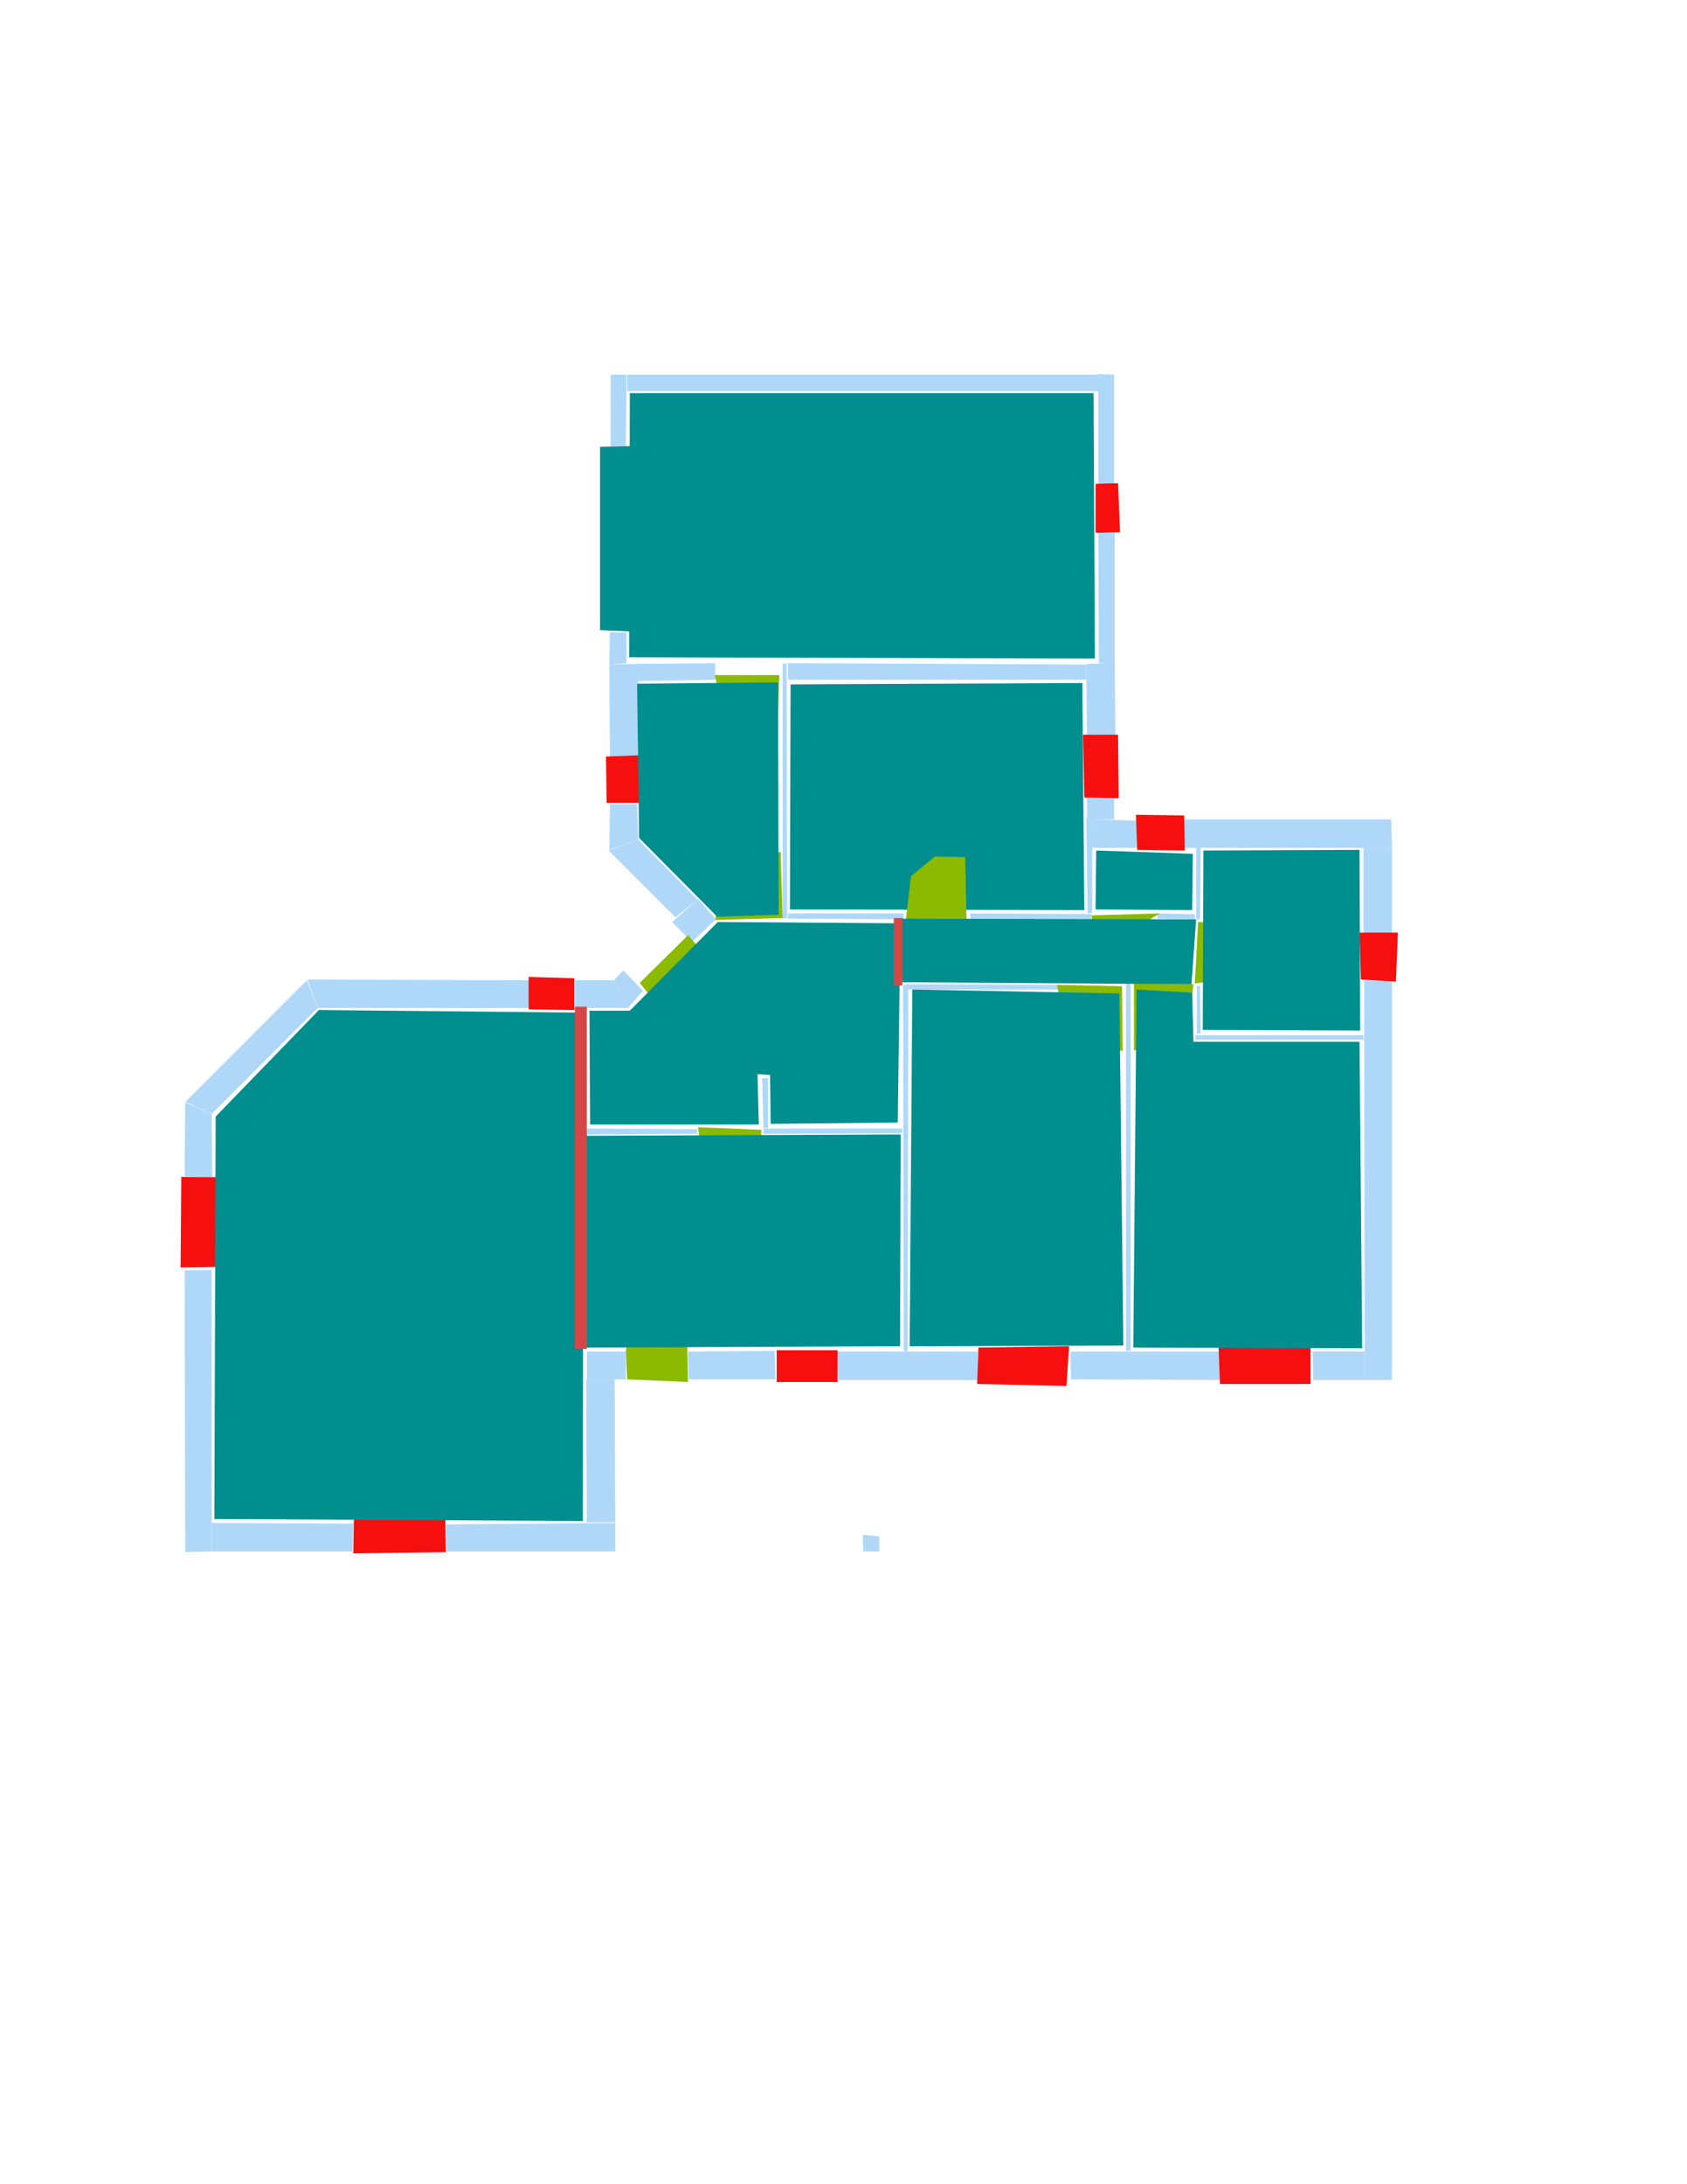 <ns0:svg xmlns:ns0="http://www.w3.org/2000/svg" version="1.1" width="2550" height="3300">
<ns0:width>2479</ns0:width>
<ns0:height>3508</ns0:height>
<ns0:nclasslabel>50</ns0:nclasslabel>
<ns0:nclassappear>6</ns0:nclassappear>
<ns0:class>Bidet-1</ns0:class>
<ns0:class>Bidet-2</ns0:class>
<ns0:class>Bidet-3</ns0:class>
<ns0:class>Bidet-4</ns0:class>
<ns0:class>Door</ns0:class>
<ns0:class>Door-1</ns0:class>
<ns0:class>Door-23</ns0:class>
<ns0:class>Oven-1</ns0:class>
<ns0:class>Oven-2</ns0:class>
<ns0:class>Oven-3</ns0:class>
<ns0:class>Oven-4</ns0:class>
<ns0:class>Parking</ns0:class>
<ns0:class>Roof</ns0:class>
<ns0:class>Room</ns0:class>
<ns0:class>Separation</ns0:class>
<ns0:class>Sink-1</ns0:class>
<ns0:class>Sink-11</ns0:class>
<ns0:class>Sink-12</ns0:class>
<ns0:class>Sink-13</ns0:class>
<ns0:class>Sink-14</ns0:class>
<ns0:class>Sink-2</ns0:class>
<ns0:class>Sink-3</ns0:class>
<ns0:class>Sink-4</ns0:class>
<ns0:class>Sink-5</ns0:class>
<ns0:class>Sink-6</ns0:class>
<ns0:class>Sofa-1</ns0:class>
<ns0:class>Sofa-3</ns0:class>
<ns0:class>Sofa-4</ns0:class>
<ns0:class>Sofa-5</ns0:class>
<ns0:class>Sofa-6</ns0:class>
<ns0:class>Sofa-7</ns0:class>
<ns0:class>Sofa-8</ns0:class>
<ns0:class>Sofa-9</ns0:class>
<ns0:class>Stairs-1</ns0:class>
<ns0:class>Table-1</ns0:class>
<ns0:class>Table-2</ns0:class>
<ns0:class>Table-3</ns0:class>
<ns0:class>Table-4</ns0:class>
<ns0:class>Table-5</ns0:class>
<ns0:class>Table-6</ns0:class>
<ns0:class>Table-7</ns0:class>
<ns0:class>Text</ns0:class>
<ns0:class>Tub-1</ns0:class>
<ns0:class>Tub-3</ns0:class>
<ns0:class>TV-1</ns0:class>
<ns0:class>TV-2</ns0:class>
<ns0:class>Wall</ns0:class>
<ns0:class>Wall-1</ns0:class>
<ns0:class>Wallieee</ns0:class>
<ns0:class>Window</ns0:class>
<ns0:polygon class="Wall" fill="#AFD8F8" id="0" transcription="" points="948,566 1661,566 1668,591 948,591 " />
<ns0:polygon class="Wall" fill="#AFD8F8" id="1" transcription="" points="280,2345 320,2344 320,1919 279,1919 " />
<ns0:polygon class="Wall" fill="#AFD8F8" id="2" transcription="" points="887,2042 946,2042 946,2084 887,2084 " />
<ns0:polygon class="Wall" fill="#AFD8F8" id="3" transcription="" points="674,2303 930,2301 930,2344 675,2344 " />
<ns0:polygon class="Wall" fill="#AFD8F8" id="4" transcription="" points="1660,802 1685,803 1685,1003 1661,1002 " />
<ns0:polygon class="Wall" fill="#AFD8F8" id="5" transcription="" points="1642,1027 1642,1004 1191,1002 1191,1027 " />
<ns0:polygon class="Wall" fill="#AFD8F8" id="6" transcription="" points="1643,1110 1686,1111 1685,1002 1642,1003 " />
<ns0:polygon class="Wall" fill="#AFD8F8" id="7" transcription="" points="965,1003 1081,1002 1081,1027 964,1029 " />
<ns0:polygon class="Wall" fill="#AFD8F8" id="8" transcription="" points="964,1145 922,1146 921,1004 965,1003 " />
<ns0:polygon class="Wall" fill="#AFD8F8" id="9" transcription="" points="922,955 947,956 947,1002 921,1004 " />
<ns0:polygon class="Wall" fill="#AFD8F8" id="10" transcription="" points="1660,732 1684,732 1684,566 1660,565 " />
<ns0:polygon class="Wall" fill="#AFD8F8" id="11" transcription="" points="1684,1238 1643,1238 1643,1205 1684,1205 " />
<ns0:polygon class="Wall" fill="#AFD8F8" id="12" transcription="" points="1721,1240 1720,1281 1650,1281 1651,1238 " />
<ns0:polygon class="Wall" fill="#AFD8F8" id="13" transcription="" points="1644,1380 1651,1379 1651,1237 1642,1237 " />
<ns0:polygon class="Wall" fill="#AFD8F8" id="14" transcription="" points="1191,1380 1191,1388 1366,1389 1366,1380 " />
<ns0:polygon class="Wall" fill="#AFD8F8" id="15" transcription="" points="1466,1380 1467,1389 1649,1389 1650,1381 " />
<ns0:polygon class="Wall" fill="#AFD8F8" id="16" transcription="" points="1618,2042 1619,2084 1845,2085 1844,2042 " />
<ns0:polygon class="Wall" fill="#AFD8F8" id="17" transcription="" points="1478,2085 1478,2042 1265,2042 1267,2085 " />
<ns0:polygon class="Wall" fill="#AFD8F8" id="18" transcription="" points="1040,2042 1041,2084 1172,2084 1171,2041 " />
<ns0:polygon class="Wall" fill="#AFD8F8" id="19" transcription="" points="887,2300 930,2300 929,2084 886,2084 " />
<ns0:polygon class="Wall" fill="#AFD8F8" id="20" transcription="" points="320,2301 320,2344 533,2344 534,2302 " />
<ns0:polygon class="Wall" fill="#AFD8F8" id="21" transcription="" points="320,1683 280,1666 279,1777 321,1778 " />
<ns0:polygon class="Wall" fill="#AFD8F8" id="22" transcription="" points="464,1481 480,1523 320,1683 280,1665 " />
<ns0:polygon class="Wall" fill="#AFD8F8" id="23" transcription="" points="799,1523 800,1481 465,1480 480,1523 " />
<ns0:polygon class="Wall" fill="#AFD8F8" id="24" transcription="" points="928,1481 949,1523 972,1497 942,1466 " />
<ns0:polygon class="Wall" fill="#AFD8F8" id="25" transcription="" points="869,1481 928,1481 949,1523 869,1523 " />
<ns0:polygon class="Wall" fill="#AFD8F8" id="26" transcription="" points="1016,1393 1046,1423 1082,1389 1055,1358 " />
<ns0:polygon class="Wall" fill="#AFD8F8" id="27" transcription="" points="920,1285 965,1269 1054,1359 1021,1386 " />
<ns0:polygon class="Wall" fill="#AFD8F8" id="28" transcription="" points="922,1215 963,1215 965,1269 921,1284 " />
<ns0:polygon class="Wall" fill="#AFD8F8" id="29" transcription="" points="923,566 947,566 946,674 923,674 " />
<ns0:polygon class="Wall" fill="#AFD8F8" id="30" transcription="" points="1702,1486 1709,1486 1709,2041 1702,2041 " />
<ns0:polygon class="Wall" fill="#AFD8F8" id="31" transcription="" points="1373,1487 1373,1495 1602,1495 1601,1488 " />
<ns0:polygon class="Wall" fill="#AFD8F8" id="32" transcription="" points="1373,1486 1365,1489 1366,2041 1372,2042 " />
<ns0:polygon class="Wall" fill="#AFD8F8" id="33" transcription="" points="1152,1629 1161,1629 1161,1704 1154,1705 " />
<ns0:polygon class="Wall" fill="#AFD8F8" id="34" transcription="" points="1154,1705 1154,1713 1364,1712 1364,1705 " />
<ns0:polygon class="Wall" fill="#AFD8F8" id="35" transcription="" points="1054,1706 1054,1713 886,1714 887,1705 " />
<ns0:polygon class="Wall" fill="#AFD8F8" id="36" transcription="" points="1984,2042 1985,2085 2063,2085 2063,2042 " />
<ns0:polygon class="Wall" fill="#AFD8F8" id="37" transcription="" points="2062,1481 2104,1482 2104,2085 2063,2085 2062,1563 " />
<ns0:polygon class="Wall" fill="#AFD8F8" id="38" transcription="" points="2061,1281 2104,1281 2104,1411 2061,1411 " />
<ns0:polygon class="Wall" fill="#AFD8F8" id="39" transcription="" points="1790,1238 1790,1281 1823,1281 2104,1281 2103,1238 " />
<ns0:polygon class="Wall" fill="#AFD8F8" id="40" transcription="" points="1809,1562 1815,1561 1814,1490 1809,1489 " />
<ns0:polygon class="Wall" fill="#AFD8F8" id="41" transcription="" points="2061,1564 2061,1571 1807,1571 1807,1564 " />
<ns0:polygon class="Wall" fill="#AFD8F8" id="42" transcription="" points="1749,1380 1750,1388 1806,1389 1806,1381 " />
<ns0:polygon class="Wall" fill="#AFD8F8" id="43" transcription="" points="1815,1281 1808,1281 1808,1389 1814,1389 " />
<ns0:polygon class="Wall" fill="#AFD8F8" id="44" transcription="" points="1183,1003 1189,1002 1190,1387 1183,1388 " />
<ns0:polygon class="Window" fill="#f60f0f" id="45" transcription="" points="1656,731 1690,730 1693,804 1656,805 " />
<ns0:polygon class="Window" fill="#f60f0f" id="46" transcription="" points="1637,1110 1690,1110 1691,1206 1639,1205 " />
<ns0:polygon class="Window" fill="#f60f0f" id="47" transcription="" points="1717,1231 1719,1284 1791,1285 1790,1232 " />
<ns0:polygon class="Window" fill="#f60f0f" id="48" transcription="" points="2113,1409 2110,1483 2057,1480 2055,1409 " />
<ns0:polygon class="Window" fill="#f60f0f" id="49" transcription="" points="1842,2036 1844,2091 1981,2091 1981,2036 " />
<ns0:polygon class="Window" fill="#f60f0f" id="50" transcription="" points="1479,2036 1477,2091 1612,2094 1616,2034 " />
<ns0:polygon class="Wall" fill="#AFD8F8" id="51" transcription="" points="1304,2319 1305,2344 1329,2344 1329,2321 " />
<ns0:polygon class="Window" fill="#f60f0f" id="52" transcription="" points="1174,2040 1174,2088 1266,2088 1266,2040 " />
<ns0:polygon class="Door" fill="#8BBA00" id="53" transcription="" points="1037,1954 1040,2088 948,2084 946,2040 955,1999 989,1961 " />
<ns0:polygon class="Window" fill="#f60f0f" id="54" transcription="" points="536,2232 534,2347 674,2345 672,2231 624,2235 603,2277 571,2233 " />
<ns0:polygon class="Window" fill="#f60f0f" id="55" transcription="" points="390,1913 273,1915 274,1778 392,1779 389,1820 344,1847 382,1869 " />
<ns0:polygon class="Window" fill="#f60f0f" id="56" transcription="" points="799,1476 868,1478 868,1526 799,1525 " />
<ns0:polygon class="Door" fill="#8BBA00" id="57" transcription="" points="1111,1493 1040,1413 967,1485 999,1525 1071,1523 " />
<ns0:polygon class="Window" fill="#f60f0f" id="58" transcription="" points="969,1141 916,1143 917,1213 968,1213 " />
<ns0:polygon class="Parking" fill="#008E8E" id="59" transcription="" points="907,675 953,674 954,954 907,952 " />
<ns0:polygon class="Room" fill="#008E8E" id="60" transcription="" points="952,594 951,993 1655,995 1653,594 " />
<ns0:polygon class="Door" fill="#8BBA00" id="61" transcription="" points="1175,1118 1178,1020 1080,1020 1096,1077 1132,1107 " />
<ns0:polygon class="Door" fill="#8BBA00" id="62" transcription="" points="1180,1287 1183,1387 1081,1390 1096,1324 1123,1302 " />
<ns0:polygon class="Room" fill="#008E8E" id="63" transcription="" points="1195,1034 1194,1374 1639,1375 1636,1032 " />
<ns0:polygon class="Door" fill="#8BBA00" id="64" transcription="" points="1459,1295 1461,1391 1369,1391 1377,1324 1413,1294 " />
<ns0:polygon class="Door" fill="#8BBA00" id="65" transcription="" points="1652,1412 1650,1383 1753,1380 1665,1434 " />
<ns0:polygon class="Door" fill="#8BBA00" id="66" transcription="" points="1901,1394 1811,1393 1806,1486 1859,1478 1896,1439 " />
<ns0:polygon class="Door" fill="#8BBA00" id="67" transcription="" points="1714,1587 1714,1486 1804,1487 1797,1545 1754,1578 " />
<ns0:polygon class="Door" fill="#8BBA00" id="68" transcription="" points="1697,1588 1696,1490 1598,1488 1605,1533 1654,1578 " />
<ns0:polygon class="Door" fill="#8BBA00" id="69" transcription="" points="1146,1800 1151,1707 1055,1703 1061,1746 1099,1792 " />
<ns0:polygon class="Room" fill="#008E8E" id="70" transcription="" points="1657,1285 1656,1374 1802,1375 1803,1290 " />
<ns0:polygon class="Room" fill="#008E8E" id="71" transcription="" points="2055,1284 2056,1557 1818,1556 1819,1285 " />
<ns0:polygon class="Room" fill="#008E8E" id="72" transcription="" points="1713,2036 2059,2037 2055,1574 1804,1574 1802,1500 1718,1495 " />
<ns0:polygon class="Room" fill="#008E8E" id="73" transcription="" points="1379,1495 1375,2034 1698,2033 1692,1501 " />
<ns0:polygon class="Room" fill="#008E8E" id="74" transcription="" points="1361,1388 1808,1389 1801,1487 1364,1484 " />
<ns0:polygon class="Room" fill="#008E8E" id="75" transcription="" points="1361,1395 1357,1696 1165,1698 1164,1624 1145,1623 1147,1699 892,1699 891,1527 952,1527 1085,1393 " />
<ns0:polygon class="Room" fill="#008E8E" id="76" transcription="" points="1361.5,1714 1360.5,2034 885.5,2036 884.5,1716 " />
<ns0:polygon class="Room" fill="#008E8E" id="77" transcription="" points="482,1526 326,1687 324,2295 881,2298 882,1530 " />
<ns0:polygon class="Room" fill="#008E8E" id="78" transcription="" points="963,1033 966,1266 1084,1385 1177,1382 1176,1031 " />
<ns0:polygon class="Separation" fill="#D64646" id="79" transcription="" points="869,1521 887,1521 887,2038 869,2038 " />
<ns0:polygon class="Separation" fill="#D64646" id="80" transcription="" points="1351,1387 1364,1387 1364,1489 1351,1489 " />
<ns0:relation type="incident" objects="8,58" />
<ns0:relation type="incident" objects="58,28" />
<ns0:relation type="incident" objects="28,27" />
<ns0:relation type="incident" objects="27,26" />
<ns0:relation type="incident" objects="26,57" />
<ns0:relation type="incident" objects="57,24" />
<ns0:relation type="incident" objects="24,25" />
<ns0:relation type="incident" objects="25,56" />
<ns0:relation type="incident" objects="56,23" />
<ns0:relation type="incident" objects="23,22" />
<ns0:relation type="incident" objects="22,21" />
<ns0:relation type="incident" objects="55,21" />
<ns0:relation type="incident" objects="55,1" />
<ns0:relation type="incident" objects="1,20" />
<ns0:relation type="incident" objects="20,54" />
<ns0:relation type="incident" objects="54,3" />
<ns0:relation type="incident" objects="3,19" />
<ns0:relation type="incident" objects="19,2" />
<ns0:relation type="incident" objects="2,53" />
<ns0:relation type="incident" objects="53,18" />
<ns0:relation type="incident" objects="18,52" />
<ns0:relation type="incident" objects="52,17" />
<ns0:relation type="incident" objects="50,17" />
<ns0:relation type="incident" objects="50,16" />
<ns0:relation type="incident" objects="16,49" />
<ns0:relation type="incident" objects="49,36" />
<ns0:relation type="incident" objects="37,36" />
<ns0:relation type="incident" objects="37,48" />
<ns0:relation type="incident" objects="48,38" />
<ns0:relation type="incident" objects="38,39" />
<ns0:relation type="incident" objects="39,47" />
<ns0:relation type="incident" objects="47,12" />
<ns0:relation type="incident" objects="12,11" />
<ns0:relation type="incident" objects="11,46" />
<ns0:relation type="incident" objects="46,6" />
<ns0:relation type="incident" objects="6,4" />
<ns0:relation type="incident" objects="4,45" />
<ns0:relation type="incident" objects="45,10" />
<ns0:relation type="incident" objects="10,0" />
<ns0:relation type="incident" objects="0,29" />
<ns0:relation type="incident" objects="29,59" />
<ns0:relation type="incident" objects="59,9" />
<ns0:relation type="incident" objects="9,8" />
<ns0:relation type="incident" objects="8,7" />
<ns0:relation type="incident" objects="7,61" />
<ns0:relation type="incident" objects="61,5" />
<ns0:relation type="incident" objects="44,61" />
<ns0:relation type="incident" objects="44,5" />
<ns0:relation type="incident" objects="26,62" />
<ns0:relation type="incident" objects="62,44" />
<ns0:relation type="incident" objects="44,14" />
<ns0:relation type="incident" objects="14,62" />
<ns0:relation type="incident" objects="14,64" />
<ns0:relation type="incident" objects="64,15" />
<ns0:relation type="incident" objects="15,13" />
<ns0:relation type="incident" objects="13,12" />
<ns0:relation type="incident" objects="13,11" />
<ns0:relation type="incident" objects="5,6" />
<ns0:relation type="incident" objects="39,43" />
<ns0:relation type="incident" objects="43,42" />
<ns0:relation type="incident" objects="42,65" />
<ns0:relation type="incident" objects="65,15" />
<ns0:relation type="incident" objects="65,13" />
<ns0:relation type="incident" objects="43,66" />
<ns0:relation type="incident" objects="66,40" />
<ns0:relation type="incident" objects="40,41" />
<ns0:relation type="incident" objects="37,41" />
<ns0:relation type="incident" objects="40,67" />
<ns0:relation type="incident" objects="67,30" />
<ns0:relation type="incident" objects="30,68" />
<ns0:relation type="incident" objects="68,31" />
<ns0:relation type="incident" objects="31,32" />
<ns0:relation type="incident" objects="30,16" />
<ns0:relation type="incident" objects="32,17" />
<ns0:relation type="incident" objects="32,34" />
<ns0:relation type="incident" objects="34,33" />
<ns0:relation type="incident" objects="34,69" />
<ns0:relation type="incident" objects="69,33" />
<ns0:relation type="incident" objects="69,35" />
<ns0:relation type="neighbour" objects="77,76" />
<ns0:relation type="neighbour" objects="76,75" />
<ns0:relation type="neighbour" objects="75,77" />
<ns0:relation type="neighbour" objects="75,73" />
<ns0:relation type="neighbour" objects="73,76" />
<ns0:relation type="neighbour" objects="73,72" />
<ns0:relation type="neighbour" objects="72,71" />
<ns0:relation type="neighbour" objects="71,74" />
<ns0:relation type="neighbour" objects="74,72" />
<ns0:relation type="neighbour" objects="73,74" />
<ns0:relation type="neighbour" objects="74,75" />
<ns0:relation type="neighbour" objects="75,78" />
<ns0:relation type="neighbour" objects="78,63" />
<ns0:relation type="neighbour" objects="63,74" />
<ns0:relation type="neighbour" objects="63,75" />
<ns0:relation type="neighbour" objects="63,60" />
<ns0:relation type="neighbour" objects="60,78" />
<ns0:relation type="neighbour" objects="74,70" />
<ns0:relation type="neighbour" objects="70,71" />
<ns0:relation type="neighbour" objects="70,63" />
<ns0:relation type="access" objects="78,61,60" />
<ns0:relation type="access" objects="75,62,78" />
<ns0:relation type="access" objects="74,64,63" />
<ns0:relation type="access" objects="74,65,70" />
<ns0:relation type="access" objects="74,66,71" />
<ns0:relation type="access" objects="74,67,72" />
<ns0:relation type="access" objects="74,68,73" />
<ns0:relation type="access" objects="75,57,75" />
<ns0:relation type="access" objects="76,69,75" />
<ns0:relation type="access" objects="76,53,76" />
<ns0:relation type="incident" objects="25,79" />
<ns0:relation type="incident" objects="79,2" />
<ns0:relation type="incident" objects="79,56" />
<ns0:relation type="incident" objects="80,32" />
<ns0:relation type="incident" objects="80,31" />
<ns0:relation type="incident" objects="14,80" />
<ns0:relation type="outerP" objects="0,10,45,4,6,46,11,12,47,39,38,48,37,36,49,16,50,17,52,18,53,2,19,3,54,20,1,55,21,22,23,56,25,24,57,26,27,28,58,8,9,59,29" />
<ns0:relation type="surround" objects="0,10,45,4,5,61,7,9,59,29,0,60" />
<ns0:relation type="surround" objects="7,61,44,62,26,27,28,58,8,7,78" />
<ns0:relation type="surround" objects="5,6,46,11,13,15,64,14,44,5,63" />
<ns0:relation type="surround" objects="24,57,26,62,14,80,32,34,69,35,79,25,24,75" />
<ns0:relation type="surround" objects="23,56,79,19,3,54,20,1,55,21,22,23,77" />
<ns0:relation type="surround" objects="35,69,34,32,17,52,18,53,2,79,35,76" />
<ns0:relation type="surround" objects="64,15,65,42,66,40,67,30,68,31,80,64,74" />
<ns0:relation type="surround" objects="12,47,43,42,65,13,12,70" />
<ns0:relation type="surround" objects="31,68,30,16,50,17,32,31,73" />
<ns0:relation type="surround" objects="39,38,48,37,41,40,66,43,39,71" />
<ns0:relation type="surround" objects="67,40,41,37,36,49,16,30,67,72" />
<ns0:relation type="access" objects="77,79,76" />
<ns0:relation type="access" objects="77,79,75" />
<ns0:relation type="access" objects="75,80,74" />
</ns0:svg>